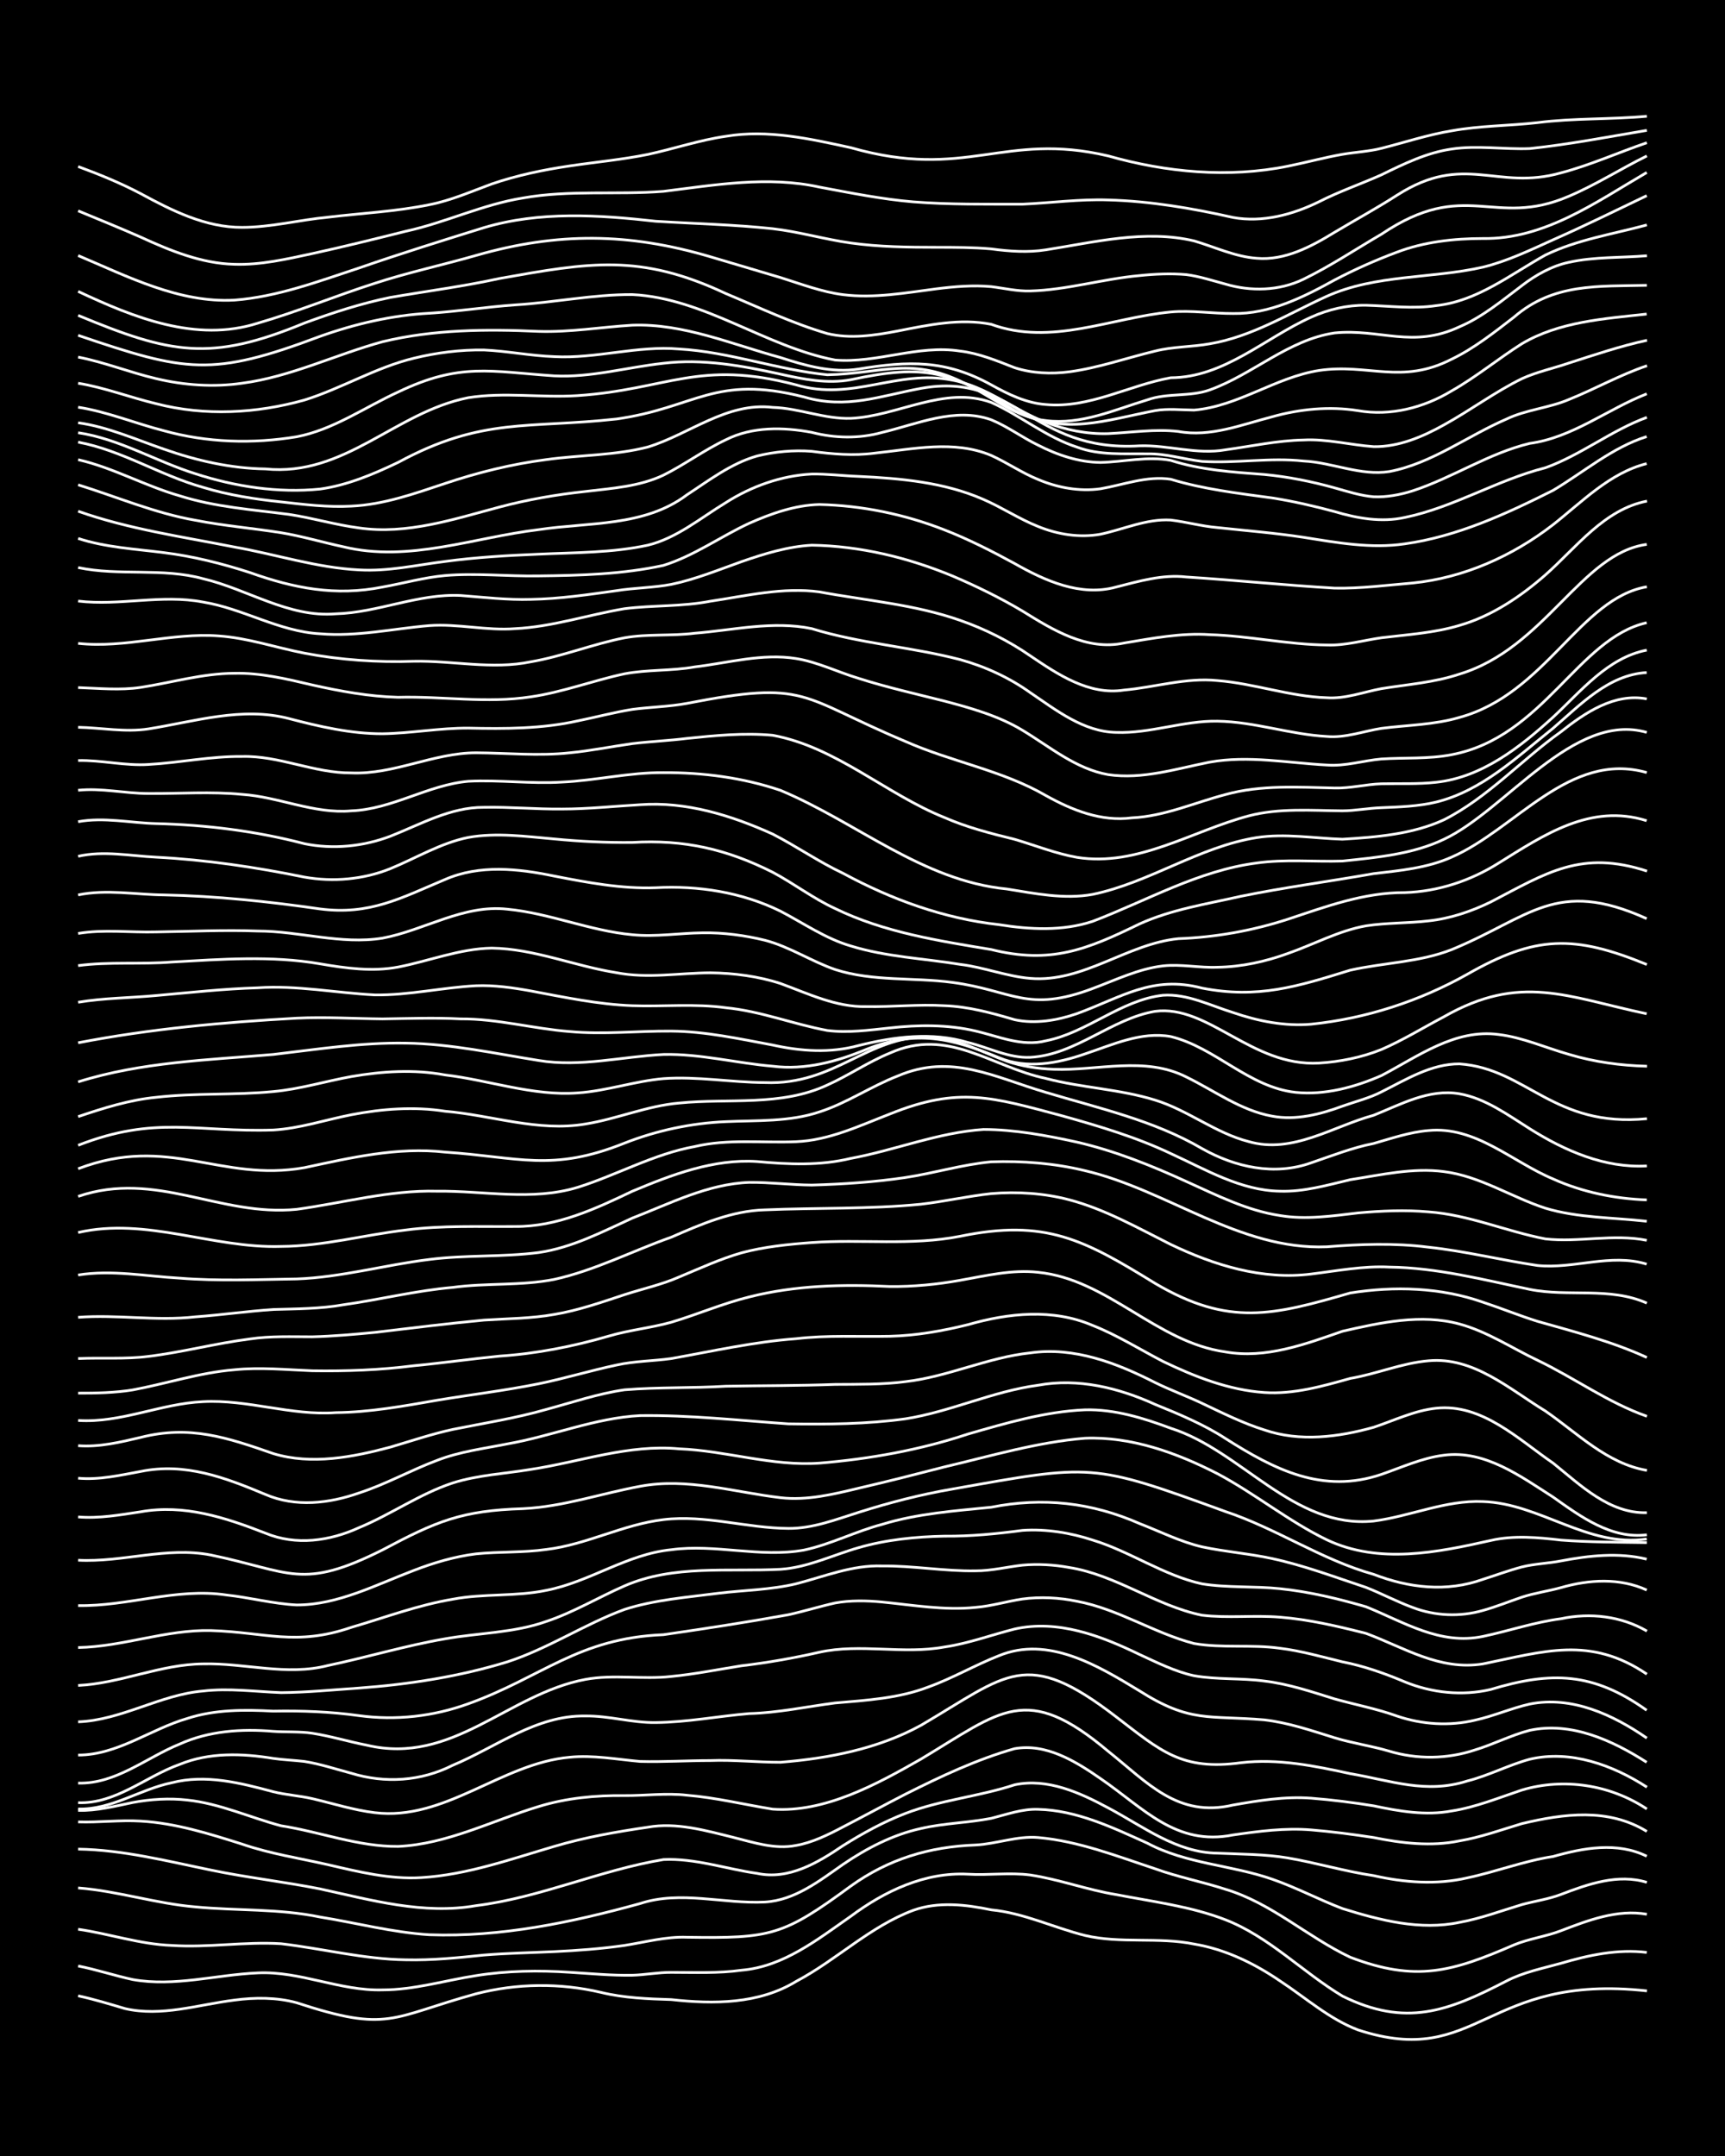 <?xml version="1.0" encoding="UTF-8"?><svg id="a" xmlns="http://www.w3.org/2000/svg" width="1920" height="2400" viewBox="0 0 192 240"><defs><style>.b{fill:none;stroke:#fff;stroke-miterlimit:10;stroke-width:.3px;}.c{stroke-width:0px;}</style></defs><rect class="c" width="192" height="240"/><path class="b" d="M8.7,222.17c1.72.37,3.53.92,5.21,1.42,4.05.94,8.15-.44,12.16-.94,2.28-.31,4.72-.32,6.95.29,10.29,3.38,10.46,1.62,19.98-1,4.55-1.17,9.33-1.22,13.9-.15,2.54.62,5.22.72,7.82.8,4.69.52,9.75.51,13.9-2.03,4.48-2.37,8.24-6.13,13.03-7.91,2.79-1,5.85-.64,8.69-.05,3.61.35,6.94,1.98,10.42,2.85,3.97.94,8.17.14,12.16.96,3.44.57,6.7,2.15,9.56,4.11,2.83,1.85,5.49,4.25,8.69,5.45,13.41,4.37,14.08-6.33,32.14-4.35"/><path class="b" d="M8.7,218.85c2.02.39,4.07,1.08,6.08,1.51,4.63.83,9.28-.54,13.9-.74,4.71-.23,9.18,2.03,13.9,1.89,3.52,0,6.97-1.06,10.42-1.59,3.42-.55,6.97-.6,10.42-.37,2.28.14,4.66.37,6.95.33,1.4-.04,2.94-.33,4.34-.32,2.58,0,5.26.12,7.82-.24,4.67-.39,8.46-3.42,12.16-6,3.76-2.8,8.24-4.94,13.03-4.69,2.28.14,4.68-.21,6.95.09,3.21.48,6.35,1.66,9.56,2.18,4.06.79,8.29,1.3,12.16,2.8,4.88,1.9,8.6,5.84,13.03,8.5,7.05,3.48,11.72,1.7,18.24-1.67,1.87-.98,4.06-1.42,6.08-1.98,3.07-.91,6.34-1.61,9.55-1.21"/><path class="b" d="M8.7,214.76c3.47.5,6.9,1.68,10.42,1.8,4.04.27,8.13-.44,12.16-.19,4.62.54,9.22,1.73,13.9,1.79,2.88.07,5.83-.23,8.69-.53,2.57-.21,5.24-.26,7.82-.38,2.58-.12,5.26-.32,7.82-.69,2.28-.36,4.62-1,6.95-.91,9.36.14,10.72-.17,18.24-5.7,4.19-3.01,8.77-4.39,13.9-4.57,2.31-.12,4.62-1.03,6.95-.83,4.48.39,8.79,2.08,13.03,3.48,2.53.92,5.27,1.45,7.82,2.28,5.12,1.53,9.14,5.32,13.9,7.57,7.32,2.79,11.32,1.61,18.24-1.39,1.64-.68,3.56-.93,5.21-1.57,3.02-1.16,6.27-2.41,9.55-1.83"/><path class="b" d="M8.7,210.16c4.38.34,8.65,1.74,13.03,2.11,4.61.44,9.33.18,13.9,1.13,4.03.65,8.07,1.72,12.16,1.97,7.94.29,15.84-1.37,23.45-3.47,4.51-1.49,9.28.06,13.9-.17,3.32-.19,6.07-2.36,8.69-4.19,2.62-1.79,5.57-3.32,8.69-4,2.54-.59,5.26-.63,7.82-1.13,1.67-.42,3.45-1.07,5.21-1,4.29.1,8.32,2.04,12.16,3.77,4.32,2.31,9.34,2.42,13.9,4.01,2.64.91,5.21,2.28,7.82,3.27,4.17,1.3,8.66,2.46,13.03,1.53,2.34-.42,4.68-1.3,6.95-1.98,1.38-.38,3-.61,4.34-1.13,3.01-1.15,6.34-2.33,9.55-1.34"/><path class="b" d="M8.7,205.84c5,.08,9.89,1.33,14.77,2.33,4.01.84,8.14,1.3,12.16,2.1,5.69,1.24,11.51,2.89,17.37,1.86,7.13-.89,13.8-3.96,20.85-5.13,3.52-.16,6.97,1.05,10.42,1.54,3.51.76,6.77-1.19,9.55-3.08,2.18-1.37,4.54-2.67,6.95-3.59,3.91-1.51,8.19-1.88,12.16-3.19,3.65-.78,7.28.88,10.42,2.57,3.86,2.04,7.6,5,12.16,5.04,2.58.12,5.26.1,7.82.53,3.18.54,6.36,1.5,9.56,1.97,3.4.77,7,1.05,10.42.25,3.19-.67,6.32-1.89,9.56-2.38,3.38-.96,7.13-1.65,10.42-.03"/><path class="b" d="M8.7,202.81c2.29.08,4.66-.23,6.95-.09,3.86.22,7.63,1.4,11.29,2.56,3.09,1.07,6.38,1.57,9.55,2.29,3.4.79,6.91,1.66,10.42,1.44,5.07-.31,9.93-2.05,14.77-3.47,3.39-1.01,6.93-1.63,10.42-2.14,3.2-.57,6.47.38,9.55,1.14,2.24.56,4.62,1.36,6.95.89,1.81-.31,3.6-1.2,5.21-2.05,2.29-1.18,4.65-2.47,6.95-3.65,3.9-1.96,7.95-3.88,12.16-5.07,3.5-.63,6.8,1.4,9.56,3.32,4.79,3.27,8.39,7.56,14.77,6.28,2.85-.41,5.8-.8,8.69-.56,2.29.19,4.68.5,6.95.85,3.12.63,6.41,1.03,9.56.37,2.34-.39,4.68-1.24,6.95-1.92,4.66-1.11,9.6-1.77,13.9.87"/><path class="b" d="M8.7,201.53c2.03.06,4.11-.47,6.08-.88,1.97-.37,4.09-.5,6.08-.27,3.59.38,6.96,1.94,10.42,2.86,4.34.67,8.6,2.34,13.03,2.3,5.46-.25,10.48-2.88,15.64-4.44,3.07-.95,6.36-1.26,9.55-1.22,2.29.02,4.67-.31,6.95-.04,3.2.26,6.4,1.04,9.55,1.55,5.81.41,11.59-2.77,16.5-5.57,8.97-5.37,11.7-8.58,20.85-.87,4.38,3.49,7.73,7.43,13.9,5.98,2.84-.5,5.79-.98,8.69-.76,2.29.18,4.68.48,6.95.85,2.82.6,5.81,1.12,8.69.57,2.67-.41,5.27-1.48,7.82-2.33,4.67-1.39,9.84-.59,13.9,2.11"/><path class="b" d="M8.7,201.37c3.69.11,6.89-2.2,10.42-2.92,3.77-.97,7.64.02,11.29,1,1.38.35,2.96.45,4.34.77,2.28.53,4.62,1.28,6.95,1.56,7.84.96,14.13-5.51,21.72-6.17,2.59-.26,5.25.24,7.82.47,2.58.07,5.24-.1,7.82-.1,2.58-.1,5.24.2,7.82.19,5.36-.43,10.88-1.5,15.64-4.12,9.65-5.66,11.63-8.71,21.72-.93,4.94,3.78,7.29,6.01,13.9,5.1,4.09-.48,8.18.35,12.16,1.22,4.5.76,8.41,2.29,13.03.81,2.35-.59,4.61-1.79,6.95-2.42,4.55-1.06,9.22.65,13.03,3.11"/><path class="b" d="M8.7,200.67c4.19.15,7.52-2.92,11.29-4.26,3.3-1.36,6.97-1.23,10.42-.67,1.09.16,2.38.21,3.47.34,1.73.27,3.52.86,5.21,1.31,3.76,1.16,7.77.9,11.29-.88,4.82-2.01,9.31-5.59,14.77-5.49,2.6-.04,5.22.77,7.82.73,3.48-.03,6.97-.71,10.42-1,3.2-.08,6.39-.77,9.55-1.18,3.5-.3,7.12-.51,10.42-1.79,2.66-.96,5.19-2.44,7.82-3.47,5.48-2.26,11.03,1.11,15.63,3.9,5.69,3.62,7.72,2.71,13.9,3.24,2.66.3,5.28,1.2,7.82,1.99,1.96.6,4.12.91,6.08,1.49,3.1.94,6.48.9,9.56-.13,2.02-.61,4.03-1.65,6.08-2.18,4.62-1,9.21,1.11,13.03,3.55"/><path class="b" d="M8.7,198.49c4.19.12,7.58-2.84,11.29-4.34,3.25-1.48,6.91-1.72,10.42-1.42,1.4.1,2.96,0,4.34.21,2.01.31,4.08.94,6.08,1.33,9.53,2.26,15.71-5.71,24.32-7.32,3.14-.59,6.4.03,9.55-.33,2.6-.25,5.24-.78,7.82-1.19,2.9-.34,5.84-.86,8.69-1.51,4.56-1,9.31.27,13.9-.58,2.64-.38,5.24-1.35,7.82-2,4.8-1.09,9.63.76,13.9,2.83,1.93.89,3.98,1.92,6.08,2.37,2.55.45,5.25.24,7.82.59,2.65.31,5.28,1.2,7.82,1.99,2.28.64,4.71,1.1,6.95,1.91,2.77.94,5.84,1.14,8.69.45,2.03-.44,4.06-1.34,6.08-1.79,4.67-.94,9.27,1.19,13.03,3.79"/><path class="b" d="M8.7,195.37c4.39,0,8.07-2.9,12.16-4.08,3.06-1,6.37-.98,9.55-.81,3.18-.06,6.4.06,9.55.5,4.09.56,8.28.09,12.16-1.32,8.19-2.94,12.21-7.31,21.72-7.69,4.62-.67,9.3-1.39,13.9-2.22,1.7-.37,3.51-.93,5.21-1.31,1.68-.31,3.52-.27,5.21-.11,3.44.34,6.96.96,10.42.6,1.72-.13,3.51-.68,5.21-.93,1.98-.27,4.12-.16,6.08.25,4.57.85,8.57,3.54,13.03,4.7,3.13.55,6.41.08,9.56.53,2.32.28,4.68.96,6.95,1.51,2.37.46,4.73,1.29,6.95,2.23,2.99,1.23,6.39,1.59,9.55.85,6.78-2.05,11.41-1.93,17.37,2.31"/><path class="b" d="M8.7,191.67c4.82-.18,9.11-3.02,13.9-3.43,2.87-.34,5.82.07,8.69.18,2.87-.02,5.82-.32,8.69-.51,5.56-.41,11.17-1.28,16.5-2.92,4.53-1.47,8.57-4.19,13.03-5.83,3.34-1.08,6.95-1.35,10.42-1.8,2.87-.35,5.87-.38,8.69-1.06,3.14-.81,6.25-2.1,9.55-1.98,3.46-.04,6.96.6,10.42.54,1.71.01,3.52-.44,5.21-.63,1.69-.16,3.54-.05,5.21.26,5.22.83,9.64,4.26,14.77,5.31,2.85.35,5.82-.02,8.69.22,3.21.25,6.44,1.01,9.56,1.8,4.31,1.6,8.19,4.17,13.03,3.4,6.76-1.37,11.92-3.15,18.24,1.14"/><path class="b" d="M8.7,187.62c4.71-.23,9.16-2.36,13.9-2.4,4.63-.12,9.31,1.37,13.9.18,4.34-.91,8.65-2.22,13.03-2.97,3.74-.67,7.68-.65,11.29-1.94,3-1,5.8-2.69,8.69-3.95,5.47-2.39,11.58-1.55,17.37-1.85,3.02-.2,5.82-1.59,8.69-2.41,3.08-.89,6.36-1.22,9.55-1.28,2.89.03,5.83-.26,8.69-.64,2.62-.18,5.33.26,7.82,1.08,4.17,1.27,7.89,3.94,12.16,4.87,2.84.46,5.83.24,8.69.54,3.22.33,6.46,1.11,9.56,2.01,4.25,1.71,8.22,4.3,13.03,3.3,2.88-.61,5.75-1.59,8.69-1.97,3.22-.69,6.69-.29,9.55,1.38"/><path class="b" d="M8.7,183.4c4.97-.09,9.78-2.01,14.77-1.89,6.07.18,9.45,1.77,15.64-.36,3.73-1.09,7.45-2.49,11.29-3.13,3.42-.66,7.01-.27,10.42-.99,4.8-.93,8.98-4.04,13.9-4.52,4.9-.67,9.89.92,14.77.04,2.96-.63,5.76-2.09,8.69-2.86,3.93-1.21,8.09-1.5,12.16-1.91,5.72-1.14,11.16-.53,16.5,1.82,2.27.88,4.57,2.04,6.95,2.59,2.55.55,5.26.75,7.82,1.31,3.53.76,7,2.07,10.42,3.2,1.71.67,3.48,1.61,5.21,2.24,2.46.95,5.28,1.07,7.82.33,1.42-.39,2.95-1.01,4.34-1.48,1.36-.45,2.97-.68,4.34-1.06,3.1-.9,6.55-1.11,9.55.27"/><path class="b" d="M8.7,178.73c5.53.1,10.96-2.01,16.5-1.18,2.59.28,5.21.98,7.82,1.11,4.59,0,8.83-2.25,13.03-3.84,2.21-.86,4.59-1.56,6.95-1.85,2.57-.26,5.26-.12,7.82-.49,4.46-.53,8.57-2.8,13.03-3.32,4.66-.56,9.26.95,13.9.98,2.69.02,5.29-.99,7.82-1.79,3.39-1.08,6.91-1.99,10.42-2.59,15.59-2.77,15.46-2.95,30.4,2.5,5.68,1.88,10.72,5.38,16.5,6.99,3.94,1.52,8.11,2.01,12.16.56,1.39-.44,2.93-1.01,4.34-1.38,1.36-.35,2.96-.4,4.34-.67,3.12-.6,6.43-.96,9.55-.2"/><path class="b" d="M8.7,173.68c4.93.26,9.85-1.54,14.77-.58,8.95,1.86,10.07,3.96,19.11-.57,5.98-3.18,8.77-4.38,15.64-4.59,4.43-.21,8.7-1.69,13.03-2.49,5.24-.99,10.46.66,15.64,1.27,2.92.34,5.87-.38,8.69-1.06,3.17-.73,6.4-1.56,9.55-2.37,5.15-1.21,10.34-2.76,15.63-3.19,5.15-.21,10.24,1.63,14.77,3.96,4.17,2.21,7.91,5.3,12.16,7.35,5.77,2.74,12.29,1.41,18.24.07,2.55-.59,5.25-.34,7.82-.04,3.15.24,6.39.23,9.55.28"/><path class="b" d="M8.7,168.86c2.31.2,4.68-.23,6.95-.57,4.86-.87,9.43.64,13.9,2.38,3.39,1.41,7.16.88,10.42-.62,3.54-1.46,6.77-3.77,10.42-4.97,2.79-.89,5.82-1.03,8.69-1.51,5.48-.83,10.89-2.82,16.5-2.29,5.23.2,10.38,1.97,15.64,1.59,5.59-.46,11.17-1.46,16.5-3.23,4.24-1.22,8.6-2.51,13.03-2.7,3.27-.09,6.52.91,9.56,2.05,7.93,2.51,13.64,11.22,22.58,10.33,4.07-.52,8-2.35,12.16-2.17,6.38.21,11.67,5.14,18.24,4.17"/><path class="b" d="M8.7,164.55c2.32.21,4.68-.33,6.95-.75,4.95-1.02,9.41.68,13.9,2.56,3.33,1.44,7.09,1.01,10.42-.17,2.97-.96,5.77-2.54,8.69-3.63,2.48-.97,5.22-1.31,7.82-1.83,4.94-.86,9.73-2.89,14.77-3.15,5.51-.07,11.02.54,16.5.92,4.32.07,8.74.03,13.03-.56,5.02-.79,9.72-3.07,14.77-3.74,4.45-.82,8.97.29,13.03,2.14,2.66,1.08,5.4,2.22,7.82,3.79,5.44,3.46,10.82,6.22,17.37,3.99,2.25-.78,4.56-1.84,6.95-2.13,4.55-.6,8.53,2.35,12.16,4.67,3.05,2.17,6.47,4.69,10.42,4.19"/><path class="b" d="M8.7,160.93c2.33.18,4.7-.39,6.95-.92,5.49-1.4,9.65.02,14.77,1.8,4.25,1.29,8.84.4,13.03-.72,2.28-.67,4.63-1.47,6.95-1.97,3.46-.7,7.03-1.25,10.42-2.23,2.86-.77,5.75-1.76,8.69-2.18,3.73-.31,7.55-.17,11.29-.4,4.03-.07,8.13-.05,12.16-.2,2.58-.02,5.26.03,7.82-.31,4.73-.54,9.16-2.7,13.9-3.2,4.88-.7,9.62,1.13,13.9,3.31,1.66.82,3.54,1.51,5.21,2.3,2.24,1.06,4.57,2.23,6.95,2.97,3.94,1.35,8.23.8,12.16-.3,2.26-.75,4.55-1.87,6.95-2.12,5.1-.54,9.13,3.44,13.03,6.12,3.04,2.45,6.25,5.62,10.42,5.51"/><path class="b" d="M8.7,158.12c4.74.31,9.2-1.88,13.9-2.09,4.96-.27,9.8,1.58,14.77,1.22,3.79-.04,7.57-.73,11.29-1.38,3.74-.62,7.57-1.08,11.29-1.83,2.89-.59,5.8-1.48,8.69-2.09,1.96-.44,4.1-.44,6.08-.72,4.6-.82,9.22-1.87,13.9-2.21,3.44-.41,6.97-.2,10.42-.27,2.91-.07,5.87-.59,8.69-1.29,4.52-1.3,9.47-1.82,13.9.09,2.7,1.06,5.25,2.67,7.82,4,3.53,1.7,7.35,3.2,11.29,3.46,3.24.22,6.47-.7,9.56-1.57,2.91-.49,5.74-1.71,8.69-1.96,5.02-.47,9.02,3.16,13.03,5.6,3.56,2.46,6.86,5.85,11.29,6.6"/><path class="b" d="M8.7,155.08c1.99.01,4.11-.04,6.08-.36,3.75-.7,7.47-1.93,11.29-2.24,2.87-.3,5.82,0,8.69.11,3.75.06,7.57-.08,11.29-.56,3.17-.3,6.39-.76,9.55-1.07,4.11-.27,8.21-1.08,12.16-2.23,2.25-.67,4.69-.91,6.95-1.54,2.89-.86,5.75-2.1,8.69-2.82,5.1-1.29,10.4-1.42,15.64-1.16,2.59.03,5.27-.23,7.82-.69,2.84-.5,5.78-1.22,8.69-.89,7.77.78,13.16,7.8,20.85,8.86,4.47.79,8.87-.85,13.03-2.3,4.21-.96,8.76-1.97,13.03-.8,3.08.84,5.83,2.68,8.69,4.04,4.09,1.96,7.85,4.72,12.16,6.23"/><path class="b" d="M8.7,151.23c2.58-.12,5.25.09,7.82-.24,3.77-.46,7.52-1.46,11.29-1.94,2.27-.34,4.66-.24,6.95-.24,2.29-.06,4.67-.27,6.95-.49,4.03-.48,8.12-.99,12.16-1.37,2.58-.17,5.27-.17,7.82-.63,2.65-.44,5.28-1.36,7.82-2.2,1.99-.65,4.16-1.12,6.08-1.97,2.26-.94,4.59-2.02,6.95-2.69,2.52-.68,5.22-.95,7.82-1.14,5.48-.4,11.06.37,16.5-.7,9.5-1.97,13.82.39,21.72,5.25,8.21,4.83,13.14,3.54,21.71,1.06,4.9-.78,10.05-.63,14.77,1.03,2,.66,4.07,1.5,6.08,2.13,4.09,1.16,8.28,2.24,12.16,4.02"/><path class="b" d="M8.7,146.64c4.32-.33,8.7.44,13.03-.05,2.88-.21,5.81-.63,8.69-.82,2.59-.08,5.26-.07,7.82-.53,4.05-.57,8.08-1.58,12.16-1.93,3.73-.51,7.59-.16,11.29-.89,4.5-.99,8.7-3.17,13.03-4.7,3.3-1.44,6.76-2.95,10.42-3.04,5.77-.25,11.62-.06,17.37-.63,2.59-.3,5.23-.9,7.82-1.18,2.88-.24,5.89-.05,8.69.69,3.98,1.05,7.64,3.14,11.29,4.97,4.84,2.32,10.22,3.98,15.64,3.29,2.86-.35,5.79-.92,8.69-.77,5.29.06,10.48,1.41,15.63,2.48,4.3.87,8.89-.31,13.03,1.53"/><path class="b" d="M8.7,141.93c3.74-.6,7.55.14,11.29.35,4.32.35,8.7.15,13.03.09,4.97-.18,9.85-1.57,14.77-2.17,4.02-.52,8.15-.25,12.16-.77,3.69-.53,7.08-2.3,10.42-3.83,4.21-1.63,8.44-3.82,13.03-3.98,2.29-.02,4.66.28,6.95.3,3.46-.1,7-.33,10.42-.84,3.18-.48,6.35-1.45,9.55-1.75,3.47-.12,7.05.16,10.42.98,9.18,2.14,17.2,8.87,26.93,8.48,3.74-.3,7.56-.44,11.29.04,4.07.43,8.11,1.44,12.16,2.04,4.04.42,8.15-1.38,12.16-.15"/><path class="b" d="M8.7,137.2c7.55-1.74,15.01,1.79,22.58,1.55,4.67-.02,9.28-1.29,13.9-1.83,4.01-.53,8.13-.35,12.16-.39,4.64.04,8.93-1.96,13.03-3.92,4.38-1.84,9.06-3.63,13.9-3.31,3.46.32,7.02.48,10.42-.35,4.94-.91,9.73-2.89,14.77-3.22,3.48,0,7.03.67,10.42,1.41,4.2.97,8.25,2.59,12.16,4.38,3.35,1.51,6.75,3.24,10.42,3.79,2.86.49,5.83.05,8.69-.29,2.57-.23,5.25-.35,7.82-.12,4.47.31,8.67,2.17,13.03,3.01,3.73.42,7.57-.59,11.29.16"/><path class="b" d="M8.7,133.18c8.64-2.95,15.79,2.29,24.32,1.44,5.19-.71,10.36-2.16,15.64-2.02,5.19-.06,10.56,1.12,15.64-.43,4.37-1.37,8.48-3.72,13.03-4.54,3.7-.88,7.54-.38,11.29-.54,3.66-.15,7.06-1.78,10.42-3.08,7.69-3.12,11.5-1.84,19.11.18,4.11,1.15,8.29,2.38,12.16,4.22,3.88,1.77,7.77,4.12,12.16,4.19,2.64.09,5.28-.68,7.82-1.28,3.42-.53,6.95-1.36,10.42-.9,4.01.5,7.51,2.84,11.29,4.07,3.64,1.1,7.55,1.03,11.29,1.46"/><path class="b" d="M8.7,130.1c10.12-3.85,15.79,1.54,25.19-.12,5.12-1.1,10.37-2.33,15.64-1.73,8.19.54,11.86,2.26,19.98-1,3.59-1.41,7.44-2.23,11.29-2.39,3.47-.16,7.08.04,10.42-1.09,3.02-.97,5.74-2.85,8.69-3.99,5.99-2.58,10.8.15,16.5,1.82,5.89,1.77,12.01,3.11,17.37,6.25,3.69,2.08,8.07,3.06,12.16,1.59,2.27-.77,4.59-1.69,6.95-2.15,1.96-.56,4.03-1.27,6.08-1.44,5.26-.53,9.35,3.49,13.9,5.39,3.25,1.47,6.86,2.2,10.42,2.33"/><path class="b" d="M8.7,127.49c8.65-3.37,13.17-1.42,21.72-1.7,2.93-.17,5.82-1.14,8.69-1.7,3.41-.66,6.98-.93,10.42-.39,5.2.44,10.39,2.32,15.64,1.42,3.5-.56,6.87-2.03,10.42-2.33,5.5-.56,11.33.41,16.5-2.01,2.34-1.05,4.57-2.58,6.95-3.55,6.49-2.92,11.23,1.52,17.37,2.82,3.98,1.05,8.22,1.18,12.16,2.41,3.63,1.11,6.73,3.68,10.42,4.62,4.87,1.4,9.35-1.69,13.9-2.93,3.03-1.21,6.18-2.98,9.56-2.39,2.89.51,5.39,2.36,7.82,3.89,3.89,2.45,8.34,4.4,13.03,4.14"/><path class="b" d="M8.7,124.3c2.81-.95,5.72-1.87,8.69-2.15,4.31-.5,8.72-.22,13.03-.64,2.92-.26,5.81-1.15,8.69-1.67,3.41-.59,7-.82,10.42-.18,4.92.58,9.77,2.37,14.77,2,3.21-.21,6.36-1.32,9.55-1.59,3.75-.27,7.54.42,11.29.44,7.8.31,11.4-5.19,18.24-5.09,3.07.11,5.87,1.67,8.69,2.71,1.63.56,3.49.85,5.21.9,4.91.18,10.15-1.49,14.77.86,3.12,1.52,6.07,3.74,9.56,4.36,2.62.49,5.36-.2,7.82-1.12,1.4-.5,3.02-.9,4.34-1.59,2.72-1.36,5.54-3.13,8.69-3.11,7.49.54,10.43,7.12,20.85,6.1"/><path class="b" d="M8.7,120.43c7.02-2.21,14.44-2.43,21.72-3.05,4.9-.57,9.82-1.35,14.77-1.26,4.96.07,9.88,1.15,14.77,1.93,4.64.77,9.28-.44,13.9-.67,4.08-.09,8.12.97,12.16,1.31,3.61.45,7.12-.51,10.42-1.88,5.53-2.2,9.48-1.25,14.77.94,3.07,1.28,6.52.62,9.55-.43,3.06-1.01,6.26-2.53,9.56-1.93,4.96,1.21,8.69,5.65,13.9,6.21,3.24.33,6.61-.58,9.56-1.88,4.06-2.13,8.19-5.22,13.03-4.56,2.67.32,5.24,1.48,7.82,2.21,2.79.84,5.78,1.25,8.69,1.32"/><path class="b" d="M8.7,116.08c8-1.55,16.19-2.29,24.32-2.74,3.16-.15,6.39.05,9.55.08,2.87-.04,5.82-.15,8.69,0,4.08-.03,8.11,1.1,12.16,1.41,3.74.35,7.55-.08,11.29-.05,3.8.03,7.58.86,11.29,1.55,3.13.7,6.43.92,9.55.06,3.96-.99,8.18-1.54,12.16-.35,2.28.54,4.55,1.77,6.95,1.66,5.07-.27,9-4.28,13.9-5.12,5.96-.77,10.76,6.17,18.24,5.76,2.33-.14,4.78-.63,6.95-1.51,2.37-1.02,4.67-2.44,6.95-3.64,8.55-4.88,13.73-2.21,22.58-.34"/><path class="b" d="M8.7,111.57c2.85-.48,5.82-.48,8.69-.75,3.74-.33,7.54-.75,11.29-.86,4.36-.3,8.7.57,13.03.79,3.77.06,7.54-.83,11.29-1.02,2.01-.08,4.11.22,6.08.58,3.72.7,7.5,1.5,11.29,1.64,3.45.12,6.99-.25,10.42.23,3.85.37,7.52,1.83,11.29,2.53,2.28.29,4.68-.04,6.95-.28,3.16-.36,6.45-.39,9.56.34,2.55.59,5.16,1.78,7.82,1.09,4.61-.91,8.32-4.53,13.03-5.07,2.7-.19,5.29,1.15,7.82,1.93,2.76.95,5.76,1.55,8.69,1.29,6.1-.63,12.03-2.56,17.37-5.56,7.61-4.34,11.87-4.4,19.98-1.08"/><path class="b" d="M8.7,107.49c3.44-.46,6.97-.12,10.42-.4,5.48-.3,11.07-.74,16.5.2,2.84.49,5.83.9,8.69.36,3.45-.67,6.88-2.05,10.42-2.11,4.75.07,9.25,2.01,13.9,2.74,3.43.67,6.97.03,10.42.01,2.61.03,5.33.38,7.82,1.19,3.09,1.13,6.19,2.65,9.55,2.57,2.87.05,5.82-.27,8.69-.1,2.65.09,5.29.81,7.82,1.56,2.29.5,4.76.08,6.95-.68,4.94-1.8,8.37-4.3,13.9-2.84,6.22,1.22,10.66-.18,16.5-1.99,3.73-.84,7.7-.88,11.29-2.29,8.73-3.59,11.61-8.01,21.71-3.45"/><path class="b" d="M8.7,103.91c2.85-.48,5.81-.09,8.69-.17,3.74-.05,7.55-.24,11.29-.1,4.63,0,9.27,1.54,13.9.79,4.66-.87,9.01-3.78,13.9-3.22,4.71.45,9.19,2.41,13.9,2.84,2.58.26,5.24-.18,7.82-.21,2.31-.04,4.71.28,6.95.83,2.72.71,5.17,2.35,7.82,3.26,4.19,1.35,8.72.85,13.03,1.43,6.72.89,8.33,3.44,15.64.67,2.54-.94,5.1-2.2,7.82-2.51,1.99-.22,4.09.24,6.08.15,2.64-.04,5.34-.63,7.82-1.54,2.87-1,5.67-2.54,8.69-3.07,2.26-.35,4.68-.28,6.95-.55,2.39-.25,4.8-1.06,6.95-2.12,6.21-3.24,10.06-5.81,17.37-3.42"/><path class="b" d="M8.7,99.62c3.14-.65,6.39-.03,9.55,0,5.81.12,11.62.73,17.37,1.56,5.54.72,9.04-1.23,13.9-3.27,3.85-1.69,8.16-1.22,12.16-.39,3.7.72,7.5,1.44,11.29,1.3,4.74-.26,9.61.5,13.9,2.61,2.55,1.33,5.03,3.06,7.82,3.87,3.93,1.22,8.12,1.39,12.16,2.05,2.62.31,5.19,1.34,7.82,1.56,5.91.5,10.78-3.86,16.5-4.42,4.11-.15,8.25-.89,12.16-2.16,4.26-1.41,8.47-2.99,13.03-2.97,3.69-.11,7.31-1.31,10.42-3.27,5.07-3.15,10.26-6.69,16.5-4.73"/><path class="b" d="M8.7,95.32c2.85-.65,5.81-.04,8.69.1,5.54.29,11.07,1.11,16.5,2.22,3.18.56,6.55.27,9.55-.94,2.86-1.17,5.63-2.87,8.69-3.48,3.14-.56,6.41-.1,9.55.17,2.86.28,5.81.42,8.69.39,5.74-.35,10.52.74,15.64,3.32,2.33,1.24,4.54,2.94,6.95,4.04,5.43,2.65,11.47,3.58,17.37,4.56,6.61,1.65,10.64.01,16.5-2.85,3.56-1.62,7.51-2.22,11.29-3.08,4.88-1,9.87-1.65,14.77-2.52,2.92-.34,5.98-.62,8.69-1.84,7.13-3.11,13.1-11.86,21.71-9.41"/><path class="b" d="M8.7,91.47c2.87-.53,5.81.14,8.69.21,5.56.14,11.12.83,16.5,2.24,3.17.65,6.54.31,9.55-.83,3.36-1.32,6.71-3.25,10.42-3.22,2.87-.06,5.82.22,8.69.19,2.88,0,5.82-.32,8.69-.48,5.12-.38,10.15,1.18,14.77,3.27,2.63,1.35,5.14,3.1,7.82,4.36,5.39,2.92,11.25,5.05,17.37,5.72,3.44.55,7.08.74,10.42-.37,6.01-2.29,11.76-5.65,18.24-6.49,3.14-.45,6.4-.12,9.56-.22,3.8-.4,7.8-.75,11.29-2.42,6.84-3.19,14.44-14.26,22.58-11.9"/><path class="b" d="M8.7,87.97c2.59-.27,5.23.36,7.82.36,3.45.03,6.98-.24,10.42.1,4.09.27,8.01,2.2,12.16,1.83,4.54-.17,8.54-2.89,13.03-3.29,3.45-.18,6.97.31,10.42.09,3.76-.17,7.52-1.09,11.29-1.05,4.38-.03,8.88.56,13.03,1.97,8.46,3.53,15.77,10.06,25.19,10.98,3.13.5,6.39,1.18,9.56.6,6.32-1.31,11.85-5.3,18.24-6.32,3.15-.49,6.4.08,9.56.18,3.79-.23,7.8-.55,11.29-2.16,4.86-2.45,8.62-6.66,13.03-9.8,2.68-2.13,5.96-4.34,9.55-3.66"/><path class="b" d="M8.7,84.66c2.59-.06,5.23.61,7.82.44,3.46-.19,6.95-.93,10.42-.89,4.14-.11,8.03,1.86,12.16,1.83,4.75.2,9.17-2.24,13.9-2.24,3.45.02,6.98.38,10.42,0,2.3-.22,4.66-.7,6.95-1.02,1.98-.24,4.1-.33,6.08-.58,3.14-.33,6.4-.64,9.55-.35,7.06,1.3,12.57,6.52,19.11,9.15,2.48,1.09,5.19,1.79,7.82,2.43,2.28.67,4.6,1.6,6.95,2.01,6.73,1.08,12.83-2.96,19.11-4.62,3.39-.89,6.97-.59,10.42-.56,1.4-.01,2.95-.3,4.34-.35,2-.08,4.13-.15,6.08-.62,5.08-1.24,9.05-5.04,13.03-8.22,3.03-2.61,6.18-5.97,10.42-6.2"/><path class="b" d="M8.7,80.96c2.58.05,5.24.58,7.82.18,5.15-.82,10.42-2.51,15.64-1.15,3.39.89,6.9,1.7,10.42,1.69,3.17-.05,6.38-.65,9.55-.63,4.05.09,8.19.09,12.16-.8,1.99-.4,4.07-.96,6.08-1.28,1.98-.27,4.11-.3,6.08-.67,13.52-2.63,12.41-.77,24.32,4.23,5.1,2.27,10.78,3.21,15.64,6.03,2.9,1.62,6.17,2.93,9.56,2.48,3.6-.16,6.98-1.69,10.42-2.59,3.95-1.1,8.12-.82,12.16-.73,1.71.05,3.51-.42,5.21-.47,1.99-.05,4.1.06,6.08-.17,5.1-.54,9.36-3.91,13.03-7.25,3.09-2.87,6.07-6.62,10.42-7.46"/><path class="b" d="M8.7,76.54c2.28.08,4.68.32,6.95-.02,3.45-.53,6.91-1.56,10.42-1.57,2.93-.07,5.86.63,8.69,1.3,3.12.7,6.35,1.29,9.55,1.37,4.91-.13,9.89.7,14.77-.05,3.53-.51,6.95-1.82,10.42-2.56,2.55-.49,5.26-.31,7.82-.77,3.72-.44,7.53-1.54,11.29-.93,2.38.38,4.65,1.51,6.95,2.2,3.12,1,6.39,1.73,9.55,2.53,2.96.78,6.05,1.65,8.69,3.25,3.04,1.83,5.96,4.32,9.55,4.94,3.82.56,7.59-.66,11.29-1.39,4.31-.77,8.71.09,13.03.32,2.02.17,4.09-.5,6.08-.67,2.57-.17,5.27.02,7.82-.48,10.24-1.94,14.07-12.97,21.71-14.69"/><path class="b" d="M8.7,71.62c5.24.57,10.4-1.22,15.64-.83,3.24.22,6.39,1.31,9.55,1.92,3.98.76,8.11,1.04,12.16.9,4.33-.09,8.73.96,13.03.06,3.52-.6,6.92-1.98,10.42-2.67,2.55-.46,5.25-.18,7.82-.51,4.31-.34,8.72-1.41,13.03-.51,5.38,1.66,11.07,2.03,16.5,3.44,2.76.76,5.49,2.01,7.82,3.68,2.88,1.95,5.92,4.36,9.56,4.43,3.8.14,7.5-1.32,11.29-1.25,4.1.06,8.08,1.48,12.16,1.7,2.05.19,4.09-.59,6.08-.9,2.87-.37,5.89-.39,8.69-1.22,9.57-2.61,13.44-13.28,20.85-14.54"/><path class="b" d="M8.7,66.91c4.61.56,9.31-.78,13.9.11,4.45.72,8.48,3.29,13.03,3.53,4.07.35,8.13-.57,12.16-.91,3.17-.23,6.38.59,9.55.34,4.12-.2,8.12-1.54,12.16-2.22,3.15-.4,6.42-.22,9.55-.83,4-.6,8.1-1.59,12.16-1.04,5.21.97,10.61,1.39,15.64,3.16,2.74.95,5.44,2.3,7.82,3.95,3.06,2.07,6.54,4.42,10.42,3.82,3.46-.31,6.92-1.42,10.42-1.06,4.08.32,8.06,1.78,12.16,1.91,2.05.15,4.1-.64,6.08-1.01,2.88-.47,5.9-.68,8.69-1.62,9.54-2.88,13.55-13.46,20.85-14.44"/><path class="b" d="M8.7,63.18c4.56.97,9.37-.01,13.9,1.24,4.95,1.16,9.51,4.35,14.77,3.91,4.7-.13,9.17-2.27,13.9-2.04,2.57.2,5.23.51,7.82.43,3.18-.05,6.41-.53,9.55-.97,1.98-.32,4.11-.32,6.08-.7,2.66-.55,5.27-1.62,7.82-2.53,2.5-.87,5.16-1.69,7.82-1.83,5.35.08,10.71,1.38,15.64,3.42,2.65,1.13,5.34,2.44,7.82,3.92,3.36,2.09,7.17,4.44,11.29,3.55,3.14-.52,6.36-1.15,9.56-.93,4.35.13,8.68,1.11,13.03,1.15,2.03.08,4.09-.53,6.08-.81,2.88-.35,5.89-.53,8.69-1.38,3.57-1.03,6.79-3.2,9.56-5.63,3.44-3.05,6.53-7.28,11.29-8.2"/><path class="b" d="M8.7,59.94c3.07,1,6.37,1.17,9.55,1.58,3.23.4,6.46,1.21,9.55,2.21,4.93,1.76,9.56,2.66,14.77,1.62,2.29-.41,4.63-1.07,6.95-1.28,3.44-.3,6.97.1,10.42.04,4.62-.05,9.37-.18,13.9-1.17,3.39-1.05,6.36-3.21,9.55-4.69,2.44-1.08,5.12-2.03,7.82-2.09,4.73.11,9.49,1.09,13.9,2.82,2.67,1.04,5.31,2.38,7.82,3.75,3.38,1.92,7.34,3.71,11.29,2.62,2.52-.64,5.19-1.43,7.82-1.12,5.49.35,11.01.92,16.5,1.24,2.87.06,5.83-.33,8.69-.57,5.7-.57,11.12-3,15.63-6.49,3.23-2.54,6.31-5.77,10.42-6.8"/><path class="b" d="M8.7,56.91c5.61,1.99,11.56,2.83,17.37,3.98,4.62.81,9.19,2.32,13.9,2.55,3.2.19,6.4-.54,9.55-.94,3.43-.46,6.96-.67,10.42-.81,4.04-.19,8.19-.14,12.16-1,3.23-.78,5.9-3.05,8.69-4.74,2.83-1.81,6.18-3.01,9.55-3.18,1.69-.03,3.52.2,5.21.26,4.7.22,9.54.65,13.9,2.56,2.04.88,4.01,2.19,6.08,3.01,2.16.89,4.64,1.29,6.95.87,2.57-.54,5.14-1.74,7.82-1.58,1.7.2,3.5.7,5.21.84,3.16.34,6.41.6,9.56,1.08,3.71.59,7.53,1.29,11.29.73,5.82-.81,11.3-3.34,16.5-5.95,3.42-2.03,6.58-4.78,10.42-5.99"/><path class="b" d="M8.7,53.97c4.32,1.34,8.55,3.16,13.03,3.94,3.14.62,6.4.89,9.55,1.39,2.31.38,4.66,1.08,6.95,1.57,7.27,1.77,14.52-1.05,21.72-1.91,5.57-.84,11.77-.31,16.5-3.87,2.46-1.61,4.94-3.52,7.82-4.33,1.95-.48,4.08-.68,6.08-.52,2.27.31,4.66.51,6.95.21,4.3-.45,8.89-1.5,13.03.25,1.73.78,3.44,1.96,5.21,2.67,2.15.92,4.62,1.37,6.95,1.04,2.56-.44,5.18-1.47,7.82-1.06,3.68,1.12,7.5,1.56,11.29,2.08,2.31.36,4.69.91,6.95,1.52,2.51.75,5.22,1.23,7.82.65,5.43-1.12,10.27-4.17,15.64-5.53,3.95-1.41,7.35-4.17,11.29-5.61"/><path class="b" d="M8.7,51.17c3.89.89,7.46,2.93,11.29,4.02,3.93,1.25,8.1,1.54,12.16,2.07,2.6.39,5.21,1.17,7.82,1.51,5.32.77,10.56-.98,15.64-2.33,3.11-.83,6.36-1.39,9.55-1.73,2.91-.35,6.01-.54,8.69-1.82,2.35-1.17,4.57-2.82,6.95-3.94,2.93-1.48,6.4-1.41,9.55-.82,2.55.66,5.27.72,7.82.01,3.93-.93,8.12-2.85,12.16-1.41,1.79.73,3.48,1.99,5.21,2.82,2.12,1.09,4.54,1.91,6.95,1.93,2.58-.06,5.24-.72,7.82-.23,3.36,1.08,6.93,1.31,10.42,1.57,2.62.25,5.29.78,7.82,1.49,1.37.38,2.91.88,4.34.99,1.42.07,3-.23,4.34-.66,4.44-1.45,8.46-4.18,13.03-5.28,4.76-.64,8.65-3.81,13.03-5.52"/><path class="b" d="M8.7,49.22c4.86.9,9.15,3.71,13.9,5.03,2.8.86,5.78,1.32,8.69,1.62,2.57.29,5.23.62,7.82.47,3.59-.16,7.05-1.4,10.42-2.52,3.65-1.23,7.47-2.17,11.29-2.66,3.74-.52,7.62-.45,11.29-1.4,4.63-1.42,8.79-5.02,13.9-4.41,2.92.08,5.77,1.32,8.69,1.22,5.23-.24,10.4-3.67,15.64-1.77,3.25,1.46,6.12,3.88,9.56,4.98,2.48.93,5.22.7,7.82.74,2.03-.05,4.08.62,6.08.84,3.74.24,7.55-.45,11.29-.04,3.19.15,6.34,1.68,9.56,1.17,4.72-.9,8.69-3.97,13.03-5.84,2.17-1.05,4.74-1.23,6.95-2.18,2.9-1.17,5.72-2.76,8.69-3.76"/><path class="b" d="M8.7,48.17c4.58.68,8.66,3.19,13.03,4.56,4.43,1.44,9.25,2.18,13.9,1.71,3.03-.42,5.95-1.66,8.69-2.97,9.34-5.06,14.48-3.74,24.32-4.83,8.85-1.26,10.88-4.99,20.85-2.45,4.7,1.39,8.46-.11,13.03-.96,10.5-1.89,12.25,7.13,24.32,6.4,3.19-.11,6.37,1.01,9.56.44,2.86-.39,5.79-1.04,8.69-1.09,2.61-.14,5.24.56,7.82.74,2.76.04,5.45-1.1,7.82-2.43,2.92-1.61,5.69-3.68,8.69-5.15,1.62-.74,3.53-1.15,5.21-1.73,2.84-.91,5.76-1.9,8.69-2.53"/><path class="b" d="M8.7,47.06c3.3.46,6.42,1.87,9.55,2.94,3.61,1.27,7.45,2.15,11.29,2.2,8.85.89,14.44-6.32,22.58-7.93,4.01-.64,8.13.03,12.16-.23,10.04-.68,13.48-4.05,24.32-1.2,6.31,1.87,11.21-1.75,17.37-.53,3.81.68,6.87,3.34,10.42,4.69,2.17.86,4.61,1.34,6.95,1.27,2.57-.12,5.24-.54,7.82-.24,3.54.66,7.05-.76,10.42-1.63,3.08-.87,6.38-1.19,9.56-.69,3.6.64,7.33-.32,10.42-2.19,2.71-1.53,5.2-3.59,7.82-5.25,4.16-2.47,9.2-2.79,13.9-3.31"/><path class="b" d="M8.7,45.33c3.25.51,6.38,1.81,9.55,2.62,4.79,1.33,9.87,1.48,14.77.67,4.07-.78,7.58-3.28,11.29-4.98,6.91-3.31,10.27-2.28,17.37-1.8,4.1.21,8.12-.96,12.16-1.4,4.37-.53,8.77.27,13.03,1.21,2.53.57,5.23,1.1,7.82.62,8.4-1.8,11-.93,18.24,3.42,5.5,2.85,10.05,1.09,15.64.02,1.38-.25,2.95-.07,4.34-.06,4.9-.42,9.07-3.65,13.9-4.41,5.46-.81,9.19,1.62,14.77-1.26,2.5-1.2,4.77-3.01,6.95-4.69,4.38-3.79,9.36-3.4,14.77-3.53"/><path class="b" d="M8.7,42.66c2.94.48,5.8,1.59,8.69,2.28,5.41,1.4,11.15,1.09,16.5-.41,4.13-1.29,7.94-3.63,12.16-4.65,2.52-.62,5.22-.96,7.82-.92,2.59.12,5.23.65,7.82.74,4.65.25,9.25-1.25,13.9-.85,5.58.32,10.96,2.32,16.5,2.87,6.1-.12,9.53-2.14,15.64,1.13,2.81,1.43,5.44,3.65,8.69,3.97,3.91.5,7.64-1.21,11.29-2.31,2.22-.8,4.74-.31,6.95-1.11,4.79-1.72,8.75-5.59,13.9-6.34,5.07-.49,8.69,1.77,13.9-.69,2.54-1.08,4.76-2.94,6.95-4.59,1.5-1.16,3.34-2.19,5.21-2.58,2.82-.63,5.82-.49,8.69-.73"/><path class="b" d="M8.7,39.75c2.93.57,5.78,1.72,8.69,2.4,3.1.74,6.4.97,9.55.51,5.42-.71,10.41-3.19,15.64-4.62,5.66-1.37,11.59-1.42,17.37-1.15,3.47.11,6.97-.48,10.42-.69,5.71-.21,11.09,2.13,16.5,3.6,2.78.9,5.74,1.75,8.69,1.28,5.56-.91,9.67-1.06,14.77,1.76,1.86,1.04,3.92,2.04,6.08,2.19,4.84.45,9.25-2.15,13.9-2.98,5.95-.03,10.47-4.43,15.64-6.75,1.87-.85,4.02-1.35,6.08-1.32,2.57.07,5.25.43,7.82.04,4.58-.49,8.27-3.47,12.16-5.63,3.53-1.72,7.53-2.33,11.29-3.35"/><path class="b" d="M8.7,37.33c12.01,4.08,14.87,4.65,26.93.11,3.9-1.39,8.01-2.35,12.16-2.57,3.17-.2,6.38-.71,9.55-.93,4.34-.26,8.68-1.17,13.03-1.15,8.05.4,14.8,5.8,22.58,7.29,4.65.38,9.23-1.73,13.9-1,2.09.24,4.14,1.09,6.08,1.85,1.92.63,4.09.72,6.08.46,3.23-.43,6.4-1.55,9.56-2.31,1.95-.5,4.1-.45,6.08-.81,4.67-.78,8.78-3.36,13.03-5.29,5.45-2.45,11.64-1.94,17.37-3.24,2.7-.66,5.3-1.91,7.82-3.05,3.49-1.54,6.98-3.26,10.42-4.91"/><path class="b" d="M8.7,35.11c10.28,4.27,14.7,5.2,25.19.85,3.1-1.14,6.32-2.19,9.55-2.85,4.04-.7,8.16-1.23,12.16-2.11,10.01-1.78,15.63-2.81,25.19,1.68,3.71,1.55,7.43,3.32,11.29,4.45,2.55.62,5.28.21,7.82-.28,3.4-.67,6.97-1.44,10.42-.75,6.69,2.44,13.28-.72,19.98-1.37,2.28-.21,4.67.18,6.95.17,4.06.07,7.82-1.81,11.29-3.73,2.21-1.16,4.61-2.23,6.95-3.1,3.02-1.15,6.34-1.52,9.56-1.52,6.85.11,12.57-4.04,18.24-7.35"/><path class="b" d="M8.7,32.44c6.17,2.9,13.13,5.72,19.98,3.54,4.39-1.27,8.68-3.05,13.03-4.44,3.69-1.21,7.56-2.04,11.29-3.11,9.09-2.61,17.01-2.52,26.06.15,2.58.77,5.24,1.55,7.82,2.32,2.26.71,4.59,1.6,6.95,1.9,3.46.44,6.99-.21,10.42-.65,1.97-.25,4.09-.43,6.08-.24,1.39.17,2.93.53,4.34.48,4.09-.11,8.1-1.35,12.16-1.71,1.68-.18,3.52-.26,5.21-.11,1.42.18,2.96.68,4.34,1.05,2.84.85,6,.77,8.69-.53,2.98-1.45,5.83-3.35,8.69-5.02,9.39-6.32,12.49-.62,20.85-4.22,2.98-1.26,5.79-3.06,8.69-4.49"/><path class="b" d="M8.7,28.45c5.51,2.33,11.23,5.29,17.37,4.96,4.78-.36,9.38-2.09,13.9-3.58,4.58-1.59,9.27-3.05,13.9-4.49,6.2-1.85,12.76-1.42,19.11-.71,4.33.27,8.72.37,13.03.83,2.9.33,5.8,1.19,8.69,1.59,3.14.44,6.39.48,9.56.48,1.99,0,4.1,0,6.08.18,1.98.27,4.09.42,6.08.1,5.42-.85,11.04-2.28,16.5-.99,2.27.67,4.56,1.76,6.95,1.93,3.14.28,6.1-1.31,8.69-2.9,2.28-1.36,4.71-2.69,6.95-4.13,7.5-4.79,11.08-.44,18.24-2.48,3.24-.85,6.38-2.27,9.55-3.35"/><path class="b" d="M8.7,23.47c2.29.95,4.68,1.92,6.95,2.92,3.28,1.51,6.77,2.94,10.42,3.03,2.92.1,5.85-.58,8.69-1.19,3.47-.76,6.98-1.63,10.42-2.49,4.4-.96,8.57-2.99,13.03-3.7,5.15-.92,10.45-.33,15.64-.74,5.75-.71,11.63-1.74,17.37-.47,3.44.64,6.94,1.35,10.42,1.64,4.02.32,8.13.25,12.16.26,3.16-.14,6.39-.58,9.55-.47,4.68.13,9.34.92,13.9,1.95,3.27.59,6.62-.31,9.56-1.75,2.22-1.14,4.68-1.98,6.95-3,2.47-1.21,5.07-2.48,7.82-2.87,2.85-.43,5.82.06,8.69-.05,4.35-.46,8.71-1.3,13.03-2.03"/><path class="b" d="M8.7,18.54c2.34.86,4.75,1.85,6.95,3.01,3.48,1.89,7.23,3.78,11.29,3.76,3.2,0,6.38-.83,9.55-1.13,3.74-.45,7.59-.63,11.29-1.39,2.38-.46,4.69-1.48,6.95-2.31,2.79-.96,5.77-1.58,8.69-2.01,2.87-.43,5.84-.7,8.69-1.28,2.88-.62,5.76-1.6,8.69-2.02,4.65-.78,9.36.28,13.9,1.27,12.87,3.68,16.99-1.83,28.66.92,6.45,1.83,13.37,2.48,19.98,1.14,1.99-.4,4.08-.97,6.08-1.32,1.39-.24,2.98-.32,4.34-.67,2.57-.65,5.19-1.52,7.82-1.95,3.13-.57,6.4-.55,9.56-.91,4.01-.51,8.13-.34,12.16-.71"/></svg>